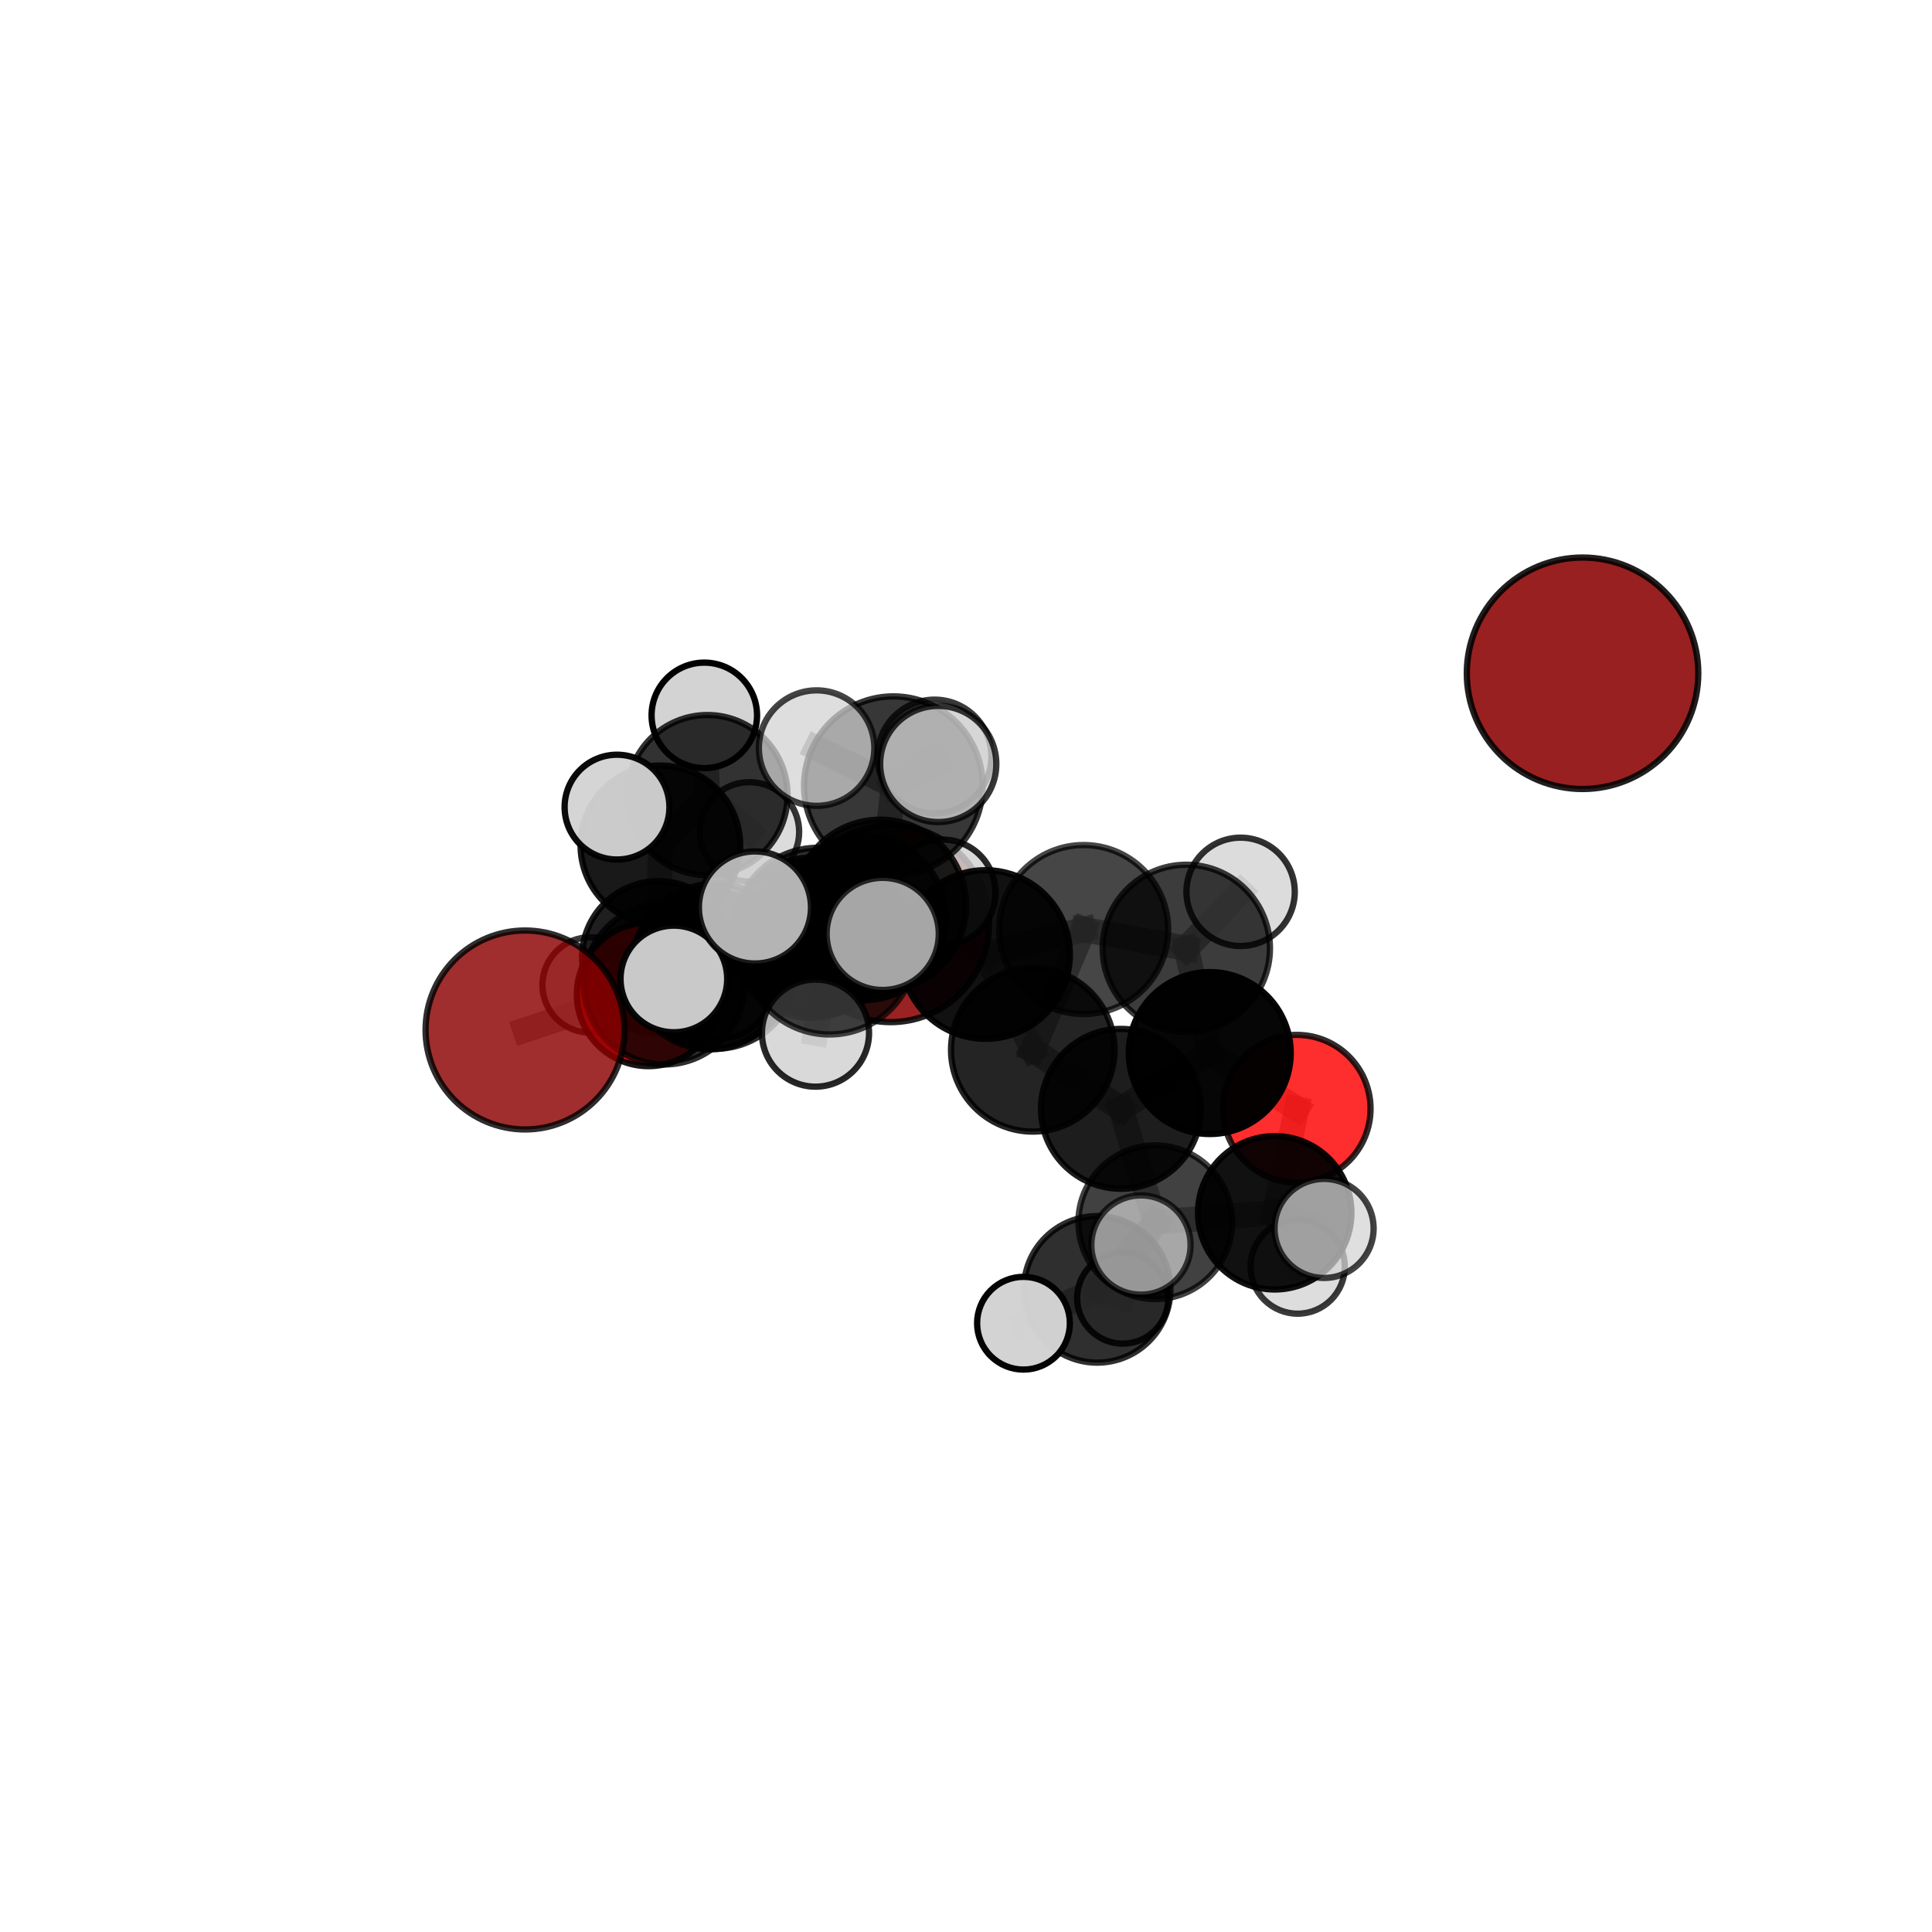 <?xml version="1.0" encoding="utf-8" standalone="no"?>
<!DOCTYPE svg PUBLIC "-//W3C//DTD SVG 1.1//EN"
  "http://www.w3.org/Graphics/SVG/1.1/DTD/svg11.dtd">
<svg xmlns:xlink="http://www.w3.org/1999/xlink" width="153pt" height="153pt" viewBox="0 0 153 153" xmlns="http://www.w3.org/2000/svg" version="1.1">
 <defs>
  <style type="text/css">*{stroke-linejoin: round; stroke-linecap: butt}</style>
 </defs>
 <g id="figure_1">
  <g id="patch_1">
   <path d="M 0 153 
L 153 153 
L 153 0 
L 0 0 
L 0 153 
z
" style="fill: none"/>
  </g>
  <g id="patch_2">
   <path d="M 7.2 145.8 
L 145.8 145.8 
L 145.8 7.2 
L 7.2 7.2 
L 7.2 145.8 
z
" style="fill: none"/>
  </g>
  <g id="axes_1">
   <g id="line2d_1">
    <path d="M 70.531 73.151 
L 64.277 74.26 
" clip-path="url(#pccdaa6fe5c)" style="fill: none; stroke: #808080; stroke-opacity: 0.644; stroke-width: 2; stroke-linecap: square"/>
   </g>
   <g id="line2d_2">
    <path d="M 64.277 74.26 
L 56.206 76.833 
" clip-path="url(#pccdaa6fe5c)" style="fill: none; stroke: #808080; stroke-opacity: 0.648; stroke-width: 2; stroke-linecap: square"/>
   </g>
   <g id="line2d_3">
    <path d="M 41.58 81.566 
L 52.612 77.924 
" clip-path="url(#pccdaa6fe5c)" style="fill: none; stroke: #808080; stroke-opacity: 0.651; stroke-width: 2; stroke-linecap: square"/>
   </g>
   <g id="line2d_4">
    <path d="M 52.612 77.924 
L 56.206 76.833 
" clip-path="url(#pccdaa6fe5c)" style="fill: none; stroke: #808080; stroke-opacity: 0.651; stroke-width: 2; stroke-linecap: square"/>
   </g>
   <g id="line2d_5">
    <path d="M 102.69 87.803 
L 95.803 83.394 
" clip-path="url(#pccdaa6fe5c)" style="fill: none; stroke: #808080; stroke-opacity: 0.654; stroke-width: 2; stroke-linecap: square"/>
   </g>
   <g id="line2d_6">
    <path d="M 102.69 87.803 
L 100.949 96.044 
" clip-path="url(#pccdaa6fe5c)" style="fill: none; stroke: #808080; stroke-opacity: 0.63; stroke-width: 2; stroke-linecap: square"/>
   </g>
   <g id="line2d_7">
    <path d="M 100.949 96.044 
L 91.487 96.79 
" clip-path="url(#pccdaa6fe5c)" style="fill: none; stroke: #808080; stroke-opacity: 0.617; stroke-width: 2; stroke-linecap: square"/>
   </g>
   <g id="line2d_8">
    <path d="M 100.949 96.044 
L 104.858 97.282 
" clip-path="url(#pccdaa6fe5c)" style="fill: none; stroke: #808080; stroke-opacity: 0.621; stroke-width: 2; stroke-linecap: square"/>
   </g>
   <g id="line2d_9">
    <path d="M 100.949 96.044 
L 102.766 100.304 
" clip-path="url(#pccdaa6fe5c)" style="fill: none; stroke: #808080; stroke-opacity: 0.6; stroke-width: 2; stroke-linecap: square"/>
   </g>
   <g id="line2d_10">
    <path d="M 51.361 78.753 
L 56.206 76.833 
" clip-path="url(#pccdaa6fe5c)" style="fill: none; stroke: #808080; stroke-opacity: 0.631; stroke-width: 2; stroke-linecap: square"/>
   </g>
   <g id="line2d_11">
    <path d="M 51.361 78.753 
L 52.134 75.817 
" clip-path="url(#pccdaa6fe5c)" style="fill: none; stroke: #808080; stroke-opacity: 0.615; stroke-width: 2; stroke-linecap: square"/>
   </g>
   <g id="line2d_12">
    <path d="M 52.134 75.817 
L 52.297 66.944 
" clip-path="url(#pccdaa6fe5c)" style="fill: none; stroke: #808080; stroke-opacity: 0.631; stroke-width: 2; stroke-linecap: square"/>
   </g>
   <g id="line2d_13">
    <path d="M 52.134 75.817 
L 46.732 77.999 
" clip-path="url(#pccdaa6fe5c)" style="fill: none; stroke: #808080; stroke-opacity: 0.603; stroke-width: 2; stroke-linecap: square"/>
   </g>
   <g id="line2d_14">
    <path d="M 52.134 75.817 
L 57.192 78.461 
" clip-path="url(#pccdaa6fe5c)" style="fill: none; stroke: #808080; stroke-opacity: 0.601; stroke-width: 2; stroke-linecap: square"/>
   </g>
   <g id="line2d_15">
    <path d="M 69.704 71.715 
L 78.049 75.59 
" clip-path="url(#pccdaa6fe5c)" style="fill: none; stroke: #808080; stroke-opacity: 0.712; stroke-width: 2; stroke-linecap: square"/>
   </g>
   <g id="line2d_16">
    <path d="M 69.704 71.715 
L 64.756 73.754 
" clip-path="url(#pccdaa6fe5c)" style="fill: none; stroke: #808080; stroke-opacity: 0.708; stroke-width: 2; stroke-linecap: square"/>
   </g>
   <g id="line2d_17">
    <path d="M 69.704 71.715 
L 70.748 62.22 
" clip-path="url(#pccdaa6fe5c)" style="fill: none; stroke: #808080; stroke-opacity: 0.743; stroke-width: 2; stroke-linecap: square"/>
   </g>
   <g id="line2d_18">
    <path d="M 69.704 71.715 
L 65.692 75.084 
" clip-path="url(#pccdaa6fe5c)" style="fill: none; stroke: #808080; stroke-opacity: 0.725; stroke-width: 2; stroke-linecap: square"/>
   </g>
   <g id="line2d_19">
    <path d="M 78.049 75.59 
L 85.816 73.613 
" clip-path="url(#pccdaa6fe5c)" style="fill: none; stroke: #808080; stroke-opacity: 0.704; stroke-width: 2; stroke-linecap: square"/>
   </g>
   <g id="line2d_20">
    <path d="M 78.049 75.59 
L 81.788 83.139 
" clip-path="url(#pccdaa6fe5c)" style="fill: none; stroke: #808080; stroke-opacity: 0.688; stroke-width: 2; stroke-linecap: square"/>
   </g>
   <g id="line2d_21">
    <path d="M 64.756 73.754 
L 56.645 76.514 
" clip-path="url(#pccdaa6fe5c)" style="fill: none; stroke: #808080; stroke-opacity: 0.688; stroke-width: 2; stroke-linecap: square"/>
   </g>
   <g id="line2d_22">
    <path d="M 64.756 73.754 
L 68.388 72.7 
" clip-path="url(#pccdaa6fe5c)" style="fill: none; stroke: #808080; stroke-opacity: 0.686; stroke-width: 2; stroke-linecap: square"/>
   </g>
   <g id="line2d_23">
    <path d="M 70.748 62.22 
L 64.669 59.244 
" clip-path="url(#pccdaa6fe5c)" style="fill: none; stroke: #808080; stroke-opacity: 0.771; stroke-width: 2; stroke-linecap: square"/>
   </g>
   <g id="line2d_24">
    <path d="M 70.748 62.22 
L 74.302 60.5 
" clip-path="url(#pccdaa6fe5c)" style="fill: none; stroke: #808080; stroke-opacity: 0.775; stroke-width: 2; stroke-linecap: square"/>
   </g>
   <g id="line2d_25">
    <path d="M 70.748 62.22 
L 74.009 59.91 
" clip-path="url(#pccdaa6fe5c)" style="fill: none; stroke: #808080; stroke-opacity: 0.763; stroke-width: 2; stroke-linecap: square"/>
   </g>
   <g id="line2d_26">
    <path d="M 65.692 75.084 
L 59.786 71.863 
" clip-path="url(#pccdaa6fe5c)" style="fill: none; stroke: #808080; stroke-opacity: 0.736; stroke-width: 2; stroke-linecap: square"/>
   </g>
   <g id="line2d_27">
    <path d="M 65.692 75.084 
L 64.581 81.814 
" clip-path="url(#pccdaa6fe5c)" style="fill: none; stroke: #808080; stroke-opacity: 0.712; stroke-width: 2; stroke-linecap: square"/>
   </g>
   <g id="line2d_28">
    <path d="M 65.692 75.084 
L 69.904 73.959 
" clip-path="url(#pccdaa6fe5c)" style="fill: none; stroke: #808080; stroke-opacity: 0.736; stroke-width: 2; stroke-linecap: square"/>
   </g>
   <g id="line2d_29">
    <path d="M 85.816 73.613 
L 81.788 83.139 
" clip-path="url(#pccdaa6fe5c)" style="fill: none; stroke: #808080; stroke-opacity: 0.689; stroke-width: 2; stroke-linecap: square"/>
   </g>
   <g id="line2d_30">
    <path d="M 85.816 73.613 
L 93.948 75.104 
" clip-path="url(#pccdaa6fe5c)" style="fill: none; stroke: #808080; stroke-opacity: 0.7; stroke-width: 2; stroke-linecap: square"/>
   </g>
   <g id="line2d_31">
    <path d="M 81.788 83.139 
L 88.768 87.811 
" clip-path="url(#pccdaa6fe5c)" style="fill: none; stroke: #808080; stroke-opacity: 0.662; stroke-width: 2; stroke-linecap: square"/>
   </g>
   <g id="line2d_32">
    <path d="M 56.645 76.514 
L 52.612 77.924 
" clip-path="url(#pccdaa6fe5c)" style="fill: none; stroke: #808080; stroke-opacity: 0.67; stroke-width: 2; stroke-linecap: square"/>
   </g>
   <g id="line2d_33">
    <path d="M 56.645 76.514 
L 53.365 77.525 
" clip-path="url(#pccdaa6fe5c)" style="fill: none; stroke: #808080; stroke-opacity: 0.688; stroke-width: 2; stroke-linecap: square"/>
   </g>
   <g id="line2d_34">
    <path d="M 68.388 72.7 
L 64.277 74.26 
" clip-path="url(#pccdaa6fe5c)" style="fill: none; stroke: #808080; stroke-opacity: 0.666; stroke-width: 2; stroke-linecap: square"/>
   </g>
   <g id="line2d_35">
    <path d="M 68.388 72.7 
L 74.639 70.683 
" clip-path="url(#pccdaa6fe5c)" style="fill: none; stroke: #808080; stroke-opacity: 0.683; stroke-width: 2; stroke-linecap: square"/>
   </g>
   <g id="line2d_36">
    <path d="M 93.948 75.104 
L 95.803 83.394 
" clip-path="url(#pccdaa6fe5c)" style="fill: none; stroke: #808080; stroke-opacity: 0.679; stroke-width: 2; stroke-linecap: square"/>
   </g>
   <g id="line2d_37">
    <path d="M 93.948 75.104 
L 98.247 70.628 
" clip-path="url(#pccdaa6fe5c)" style="fill: none; stroke: #808080; stroke-opacity: 0.702; stroke-width: 2; stroke-linecap: square"/>
   </g>
   <g id="line2d_38">
    <path d="M 88.768 87.811 
L 95.803 83.394 
" clip-path="url(#pccdaa6fe5c)" style="fill: none; stroke: #808080; stroke-opacity: 0.658; stroke-width: 2; stroke-linecap: square"/>
   </g>
   <g id="line2d_39">
    <path d="M 88.768 87.811 
L 91.487 96.79 
" clip-path="url(#pccdaa6fe5c)" style="fill: none; stroke: #808080; stroke-opacity: 0.635; stroke-width: 2; stroke-linecap: square"/>
   </g>
   <g id="line2d_40">
    <path d="M 91.487 96.79 
L 86.886 102.109 
" clip-path="url(#pccdaa6fe5c)" style="fill: none; stroke: #808080; stroke-opacity: 0.599; stroke-width: 2; stroke-linecap: square"/>
   </g>
   <g id="line2d_41">
    <path d="M 91.487 96.79 
L 90.355 98.596 
" clip-path="url(#pccdaa6fe5c)" style="fill: none; stroke: #808080; stroke-opacity: 0.622; stroke-width: 2; stroke-linecap: square"/>
   </g>
   <g id="line2d_42">
    <path d="M 52.297 66.944 
L 56.023 62.968 
" clip-path="url(#pccdaa6fe5c)" style="fill: none; stroke: #808080; stroke-opacity: 0.652; stroke-width: 2; stroke-linecap: square"/>
   </g>
   <g id="line2d_43">
    <path d="M 52.297 66.944 
L 48.862 63.917 
" clip-path="url(#pccdaa6fe5c)" style="fill: none; stroke: #808080; stroke-opacity: 0.663; stroke-width: 2; stroke-linecap: square"/>
   </g>
   <g id="line2d_44">
    <path d="M 86.886 102.109 
L 81.053 104.789 
" clip-path="url(#pccdaa6fe5c)" style="fill: none; stroke: #808080; stroke-opacity: 0.576; stroke-width: 2; stroke-linecap: square"/>
   </g>
   <g id="line2d_45">
    <path d="M 86.886 102.109 
L 88.911 102.798 
" clip-path="url(#pccdaa6fe5c)" style="fill: none; stroke: #808080; stroke-opacity: 0.57; stroke-width: 2; stroke-linecap: square"/>
   </g>
   <g id="line2d_46">
    <path d="M 56.023 62.968 
L 55.776 56.652 
" clip-path="url(#pccdaa6fe5c)" style="fill: none; stroke: #808080; stroke-opacity: 0.668; stroke-width: 2; stroke-linecap: square"/>
   </g>
   <g id="line2d_47">
    <path d="M 56.023 62.968 
L 59.348 65.878 
" clip-path="url(#pccdaa6fe5c)" style="fill: none; stroke: #808080; stroke-opacity: 0.641; stroke-width: 2; stroke-linecap: square"/>
   </g>
   <g id="Path3DCollection_1">
    <path d="M 59.348 69.815 
C 60.392 69.815 61.394 69.4 62.132 68.662 
C 62.87 67.923 63.285 66.922 63.285 65.878 
C 63.285 64.834 62.87 63.833 62.132 63.094 
C 61.394 62.356 60.392 61.941 59.348 61.941 
C 58.304 61.941 57.303 62.356 56.564 63.094 
C 55.826 63.833 55.411 64.834 55.411 65.878 
C 55.411 66.922 55.826 67.923 56.564 68.662 
C 57.303 69.4 58.304 69.815 59.348 69.815 
z
" clip-path="url(#pccdaa6fe5c)" style="fill: #d3d3d3; fill-opacity: 0.792; stroke: #000000; stroke-opacity: 0.792; stroke-width: 0.5"/>
    <path d="M 55.776 60.828 
C 56.884 60.828 57.946 60.388 58.729 59.605 
C 59.513 58.822 59.953 57.759 59.953 56.652 
C 59.953 55.544 59.513 54.482 58.729 53.699 
C 57.946 52.915 56.884 52.475 55.776 52.475 
C 54.669 52.475 53.606 52.915 52.823 53.699 
C 52.04 54.482 51.6 55.544 51.6 56.652 
C 51.6 57.759 52.04 58.822 52.823 59.605 
C 53.606 60.388 54.669 60.828 55.776 60.828 
z
" clip-path="url(#pccdaa6fe5c)" style="fill: #d3d3d3; stroke: #000000; stroke-width: 0.5"/>
    <path d="M 56.023 69.312 
C 57.705 69.312 59.319 68.643 60.508 67.453 
C 61.698 66.264 62.366 64.65 62.366 62.968 
C 62.366 61.285 61.698 59.672 60.508 58.482 
C 59.319 57.292 57.705 56.624 56.023 56.624 
C 54.34 56.624 52.726 57.292 51.537 58.482 
C 50.347 59.672 49.679 61.285 49.679 62.968 
C 49.679 64.65 50.347 66.264 51.537 67.453 
C 52.726 68.643 54.34 69.312 56.023 69.312 
z
" clip-path="url(#pccdaa6fe5c)" style="fill-opacity: 0.804; stroke: #000000; stroke-opacity: 0.804; stroke-width: 0.5"/>
    <path d="M 57.192 82.22 
C 58.189 82.22 59.145 81.824 59.85 81.119 
C 60.555 80.414 60.951 79.458 60.951 78.461 
C 60.951 77.464 60.555 76.508 59.85 75.803 
C 59.145 75.098 58.189 74.702 57.192 74.702 
C 56.195 74.702 55.239 75.098 54.534 75.803 
C 53.829 76.508 53.433 77.464 53.433 78.461 
C 53.433 79.458 53.829 80.414 54.534 81.119 
C 55.239 81.824 56.195 82.22 57.192 82.22 
z
" clip-path="url(#pccdaa6fe5c)" style="fill: #d3d3d3; fill-opacity: 0.805; stroke: #000000; stroke-opacity: 0.805; stroke-width: 0.5"/>
    <path d="M 46.732 81.775 
C 47.734 81.775 48.694 81.377 49.402 80.669 
C 50.11 79.961 50.508 79 50.508 77.999 
C 50.508 76.997 50.11 76.037 49.402 75.329 
C 48.694 74.621 47.734 74.223 46.732 74.223 
C 45.731 74.223 44.77 74.621 44.062 75.329 
C 43.354 76.037 42.956 76.997 42.956 77.999 
C 42.956 79 43.354 79.961 44.062 80.669 
C 44.77 81.377 45.731 81.775 46.732 81.775 
z
" clip-path="url(#pccdaa6fe5c)" style="fill: #d3d3d3; fill-opacity: 0.773; stroke: #000000; stroke-opacity: 0.773; stroke-width: 0.5"/>
    <path d="M 52.297 73.263 
C 53.973 73.263 55.581 72.597 56.766 71.412 
C 57.951 70.227 58.616 68.62 58.616 66.944 
C 58.616 65.268 57.951 63.661 56.766 62.476 
C 55.581 61.291 53.973 60.625 52.297 60.625 
C 50.622 60.625 49.014 61.291 47.829 62.476 
C 46.644 63.661 45.978 65.268 45.978 66.944 
C 45.978 68.62 46.644 70.227 47.829 71.412 
C 49.014 72.597 50.622 73.263 52.297 73.263 
z
" clip-path="url(#pccdaa6fe5c)" style="fill-opacity: 0.902; stroke: #000000; stroke-opacity: 0.902; stroke-width: 0.5"/>
    <path d="M 52.134 81.856 
C 53.736 81.856 55.272 81.219 56.404 80.087 
C 57.536 78.955 58.173 77.419 58.173 75.817 
C 58.173 74.216 57.536 72.68 56.404 71.548 
C 55.272 70.415 53.736 69.779 52.134 69.779 
C 50.533 69.779 48.997 70.415 47.865 71.548 
C 46.732 72.68 46.096 74.216 46.096 75.817 
C 46.096 77.419 46.732 78.955 47.865 80.087 
C 48.997 81.219 50.533 81.856 52.134 81.856 
z
" clip-path="url(#pccdaa6fe5c)" style="fill-opacity: 0.878; stroke: #000000; stroke-opacity: 0.878; stroke-width: 0.5"/>
    <path d="M 70.531 80.945 
C 72.598 80.945 74.581 80.124 76.042 78.662 
C 77.504 77.201 78.325 75.218 78.325 73.151 
C 78.325 71.084 77.504 69.102 76.042 67.64 
C 74.581 66.179 72.598 65.358 70.531 65.358 
C 68.465 65.358 66.482 66.179 65.021 67.64 
C 63.559 69.102 62.738 71.084 62.738 73.151 
C 62.738 75.218 63.559 77.201 65.021 78.662 
C 66.482 80.124 68.465 80.945 70.531 80.945 
z
" clip-path="url(#pccdaa6fe5c)" style="fill: #8b0000; fill-opacity: 0.867; stroke: #000000; stroke-opacity: 0.867; stroke-width: 0.5"/>
    <path d="M 48.862 68.066 
C 49.963 68.066 51.018 67.629 51.796 66.851 
C 52.574 66.073 53.012 65.018 53.012 63.917 
C 53.012 62.817 52.574 61.761 51.796 60.983 
C 51.018 60.205 49.963 59.768 48.862 59.768 
C 47.762 59.768 46.706 60.205 45.928 60.983 
C 45.15 61.761 44.713 62.817 44.713 63.917 
C 44.713 65.018 45.15 66.073 45.928 66.851 
C 46.706 67.629 47.762 68.066 48.862 68.066 
z
" clip-path="url(#pccdaa6fe5c)" style="fill: #d3d3d3; fill-opacity: 0.955; stroke: #000000; stroke-opacity: 0.955; stroke-width: 0.5"/>
    <path d="M 51.361 84.431 
C 52.867 84.431 54.311 83.833 55.376 82.768 
C 56.441 81.703 57.039 80.259 57.039 78.753 
C 57.039 77.247 56.441 75.803 55.376 74.738 
C 54.311 73.673 52.867 73.074 51.361 73.074 
C 49.855 73.074 48.41 73.673 47.345 74.738 
C 46.281 75.803 45.682 77.247 45.682 78.753 
C 45.682 80.259 46.281 81.703 47.345 82.768 
C 48.41 83.833 49.855 84.431 51.361 84.431 
z
" clip-path="url(#pccdaa6fe5c)" style="fill: #ff0000; fill-opacity: 0.909; stroke: #000000; stroke-opacity: 0.909; stroke-width: 0.5"/>
    <path d="M 64.277 80.604 
C 65.959 80.604 67.573 79.935 68.762 78.746 
C 69.952 77.556 70.62 75.942 70.62 74.26 
C 70.62 72.578 69.952 70.964 68.762 69.774 
C 67.573 68.585 65.959 67.916 64.277 67.916 
C 62.594 67.916 60.981 68.585 59.791 69.774 
C 58.601 70.964 57.933 72.578 57.933 74.26 
C 57.933 75.942 58.601 77.556 59.791 78.746 
C 60.981 79.935 62.594 80.604 64.277 80.604 
z
" clip-path="url(#pccdaa6fe5c)" style="fill-opacity: 0.881; stroke: #000000; stroke-opacity: 0.881; stroke-width: 0.5"/>
    <path d="M 56.206 83.099 
C 57.868 83.099 59.462 82.439 60.637 81.264 
C 61.812 80.089 62.472 78.495 62.472 76.833 
C 62.472 75.171 61.812 73.577 60.637 72.402 
C 59.462 71.227 57.868 70.567 56.206 70.567 
C 54.544 70.567 52.95 71.227 51.775 72.402 
C 50.6 73.577 49.94 75.171 49.94 76.833 
C 49.94 78.495 50.6 80.089 51.775 81.264 
C 52.95 82.439 54.544 83.099 56.206 83.099 
z
" clip-path="url(#pccdaa6fe5c)" style="fill-opacity: 0.853; stroke: #000000; stroke-opacity: 0.853; stroke-width: 0.5"/>
    <path d="M 74.639 74.878 
C 75.751 74.878 76.819 74.436 77.605 73.65 
C 78.392 72.863 78.834 71.796 78.834 70.683 
C 78.834 69.571 78.392 68.504 77.605 67.717 
C 76.819 66.93 75.751 66.488 74.639 66.488 
C 73.526 66.488 72.459 66.93 71.672 67.717 
C 70.886 68.504 70.444 69.571 70.444 70.683 
C 70.444 71.796 70.886 72.863 71.672 73.65 
C 72.459 74.436 73.526 74.878 74.639 74.878 
z
" clip-path="url(#pccdaa6fe5c)" style="fill: #d3d3d3; fill-opacity: 0.841; stroke: #000000; stroke-opacity: 0.841; stroke-width: 0.5"/>
    <path d="M 68.388 79.216 
C 70.117 79.216 71.774 78.53 72.996 77.308 
C 74.218 76.086 74.905 74.428 74.905 72.7 
C 74.905 70.971 74.218 69.314 72.996 68.092 
C 71.774 66.87 70.117 66.183 68.388 66.183 
C 66.66 66.183 65.003 66.87 63.78 68.092 
C 62.558 69.314 61.872 70.971 61.872 72.7 
C 61.872 74.428 62.558 76.086 63.78 77.308 
C 65.003 78.53 66.66 79.216 68.388 79.216 
z
" clip-path="url(#pccdaa6fe5c)" style="fill-opacity: 0.849; stroke: #000000; stroke-opacity: 0.849; stroke-width: 0.5"/>
    <path d="M 52.612 84.298 
C 54.302 84.298 55.924 83.626 57.119 82.431 
C 58.314 81.236 58.986 79.614 58.986 77.924 
C 58.986 76.234 58.314 74.612 57.119 73.417 
C 55.924 72.222 54.302 71.55 52.612 71.55 
C 50.922 71.55 49.301 72.222 48.105 73.417 
C 46.91 74.612 46.239 76.234 46.239 77.924 
C 46.239 79.614 46.91 81.236 48.105 82.431 
C 49.301 83.626 50.922 84.298 52.612 84.298 
z
" clip-path="url(#pccdaa6fe5c)" style="fill-opacity: 0.815; stroke: #000000; stroke-opacity: 0.815; stroke-width: 0.5"/>
    <path d="M 41.58 89.444 
C 43.669 89.444 45.673 88.614 47.15 87.137 
C 48.627 85.659 49.457 83.655 49.457 81.566 
C 49.457 79.477 48.627 77.473 47.15 75.996 
C 45.673 74.519 43.669 73.689 41.58 73.689 
C 39.491 73.689 37.487 74.519 36.009 75.996 
C 34.532 77.473 33.702 79.477 33.702 81.566 
C 33.702 83.655 34.532 85.659 36.009 87.137 
C 37.487 88.614 39.491 89.444 41.58 89.444 
z
" clip-path="url(#pccdaa6fe5c)" style="fill: #8b0000; fill-opacity: 0.817; stroke: #000000; stroke-opacity: 0.817; stroke-width: 0.5"/>
    <path d="M 88.911 106.407 
C 89.867 106.407 90.785 106.026 91.462 105.35 
C 92.139 104.673 92.519 103.755 92.519 102.798 
C 92.519 101.841 92.139 100.923 91.462 100.247 
C 90.785 99.57 89.867 99.19 88.911 99.19 
C 87.954 99.19 87.036 99.57 86.359 100.247 
C 85.682 100.923 85.302 101.841 85.302 102.798 
C 85.302 103.755 85.682 104.673 86.359 105.35 
C 87.036 106.026 87.954 106.407 88.911 106.407 
z
" clip-path="url(#pccdaa6fe5c)" style="fill: #d3d3d3; fill-opacity: 0.869; stroke: #000000; stroke-opacity: 0.869; stroke-width: 0.5"/>
    <path d="M 64.756 80.371 
C 66.511 80.371 68.194 79.673 69.434 78.433 
C 70.675 77.192 71.372 75.509 71.372 73.754 
C 71.372 71.999 70.675 70.316 69.434 69.076 
C 68.194 67.835 66.511 67.138 64.756 67.138 
C 63.001 67.138 61.318 67.835 60.077 69.076 
C 58.836 70.316 58.139 71.999 58.139 73.754 
C 58.139 75.509 58.836 77.192 60.077 78.433 
C 61.318 79.673 63.001 80.371 64.756 80.371 
z
" clip-path="url(#pccdaa6fe5c)" style="fill-opacity: 0.823; stroke: #000000; stroke-opacity: 0.823; stroke-width: 0.5"/>
    <path d="M 56.645 83.056 
C 58.38 83.056 60.044 82.367 61.27 81.14 
C 62.497 79.913 63.186 78.249 63.186 76.514 
C 63.186 74.78 62.497 73.116 61.27 71.889 
C 60.044 70.662 58.38 69.973 56.645 69.973 
C 54.91 69.973 53.246 70.662 52.019 71.889 
C 50.792 73.116 50.103 74.78 50.103 76.514 
C 50.103 78.249 50.792 79.913 52.019 81.14 
C 53.246 82.367 54.91 83.056 56.645 83.056 
z
" clip-path="url(#pccdaa6fe5c)" style="fill-opacity: 0.83; stroke: #000000; stroke-opacity: 0.83; stroke-width: 0.5"/>
    <path d="M 98.247 74.918 
C 99.384 74.918 100.476 74.466 101.28 73.661 
C 102.085 72.857 102.537 71.765 102.537 70.628 
C 102.537 69.49 102.085 68.399 101.28 67.594 
C 100.476 66.789 99.384 66.337 98.247 66.337 
C 97.109 66.337 96.017 66.789 95.213 67.594 
C 94.408 68.399 93.956 69.49 93.956 70.628 
C 93.956 71.765 94.408 72.857 95.213 73.661 
C 96.017 74.466 97.109 74.918 98.247 74.918 
z
" clip-path="url(#pccdaa6fe5c)" style="fill: #d3d3d3; fill-opacity: 0.804; stroke: #000000; stroke-opacity: 0.804; stroke-width: 0.5"/>
    <path d="M 102.766 104.035 
C 103.755 104.035 104.704 103.642 105.404 102.943 
C 106.104 102.243 106.497 101.294 106.497 100.304 
C 106.497 99.315 106.104 98.366 105.404 97.666 
C 104.704 96.966 103.755 96.573 102.766 96.573 
C 101.776 96.573 100.827 96.966 100.127 97.666 
C 99.428 98.366 99.034 99.315 99.034 100.304 
C 99.034 101.294 99.428 102.243 100.127 102.943 
C 100.827 103.642 101.776 104.035 102.766 104.035 
z
" clip-path="url(#pccdaa6fe5c)" style="fill: #d3d3d3; fill-opacity: 0.77; stroke: #000000; stroke-opacity: 0.77; stroke-width: 0.5"/>
    <path d="M 93.948 81.728 
C 95.705 81.728 97.39 81.03 98.632 79.788 
C 99.874 78.545 100.572 76.861 100.572 75.104 
C 100.572 73.347 99.874 71.662 98.632 70.42 
C 97.39 69.178 95.705 68.48 93.948 68.48 
C 92.192 68.48 90.507 69.178 89.265 70.42 
C 88.023 71.662 87.325 73.347 87.325 75.104 
C 87.325 76.861 88.023 78.545 89.265 79.788 
C 90.507 81.03 92.192 81.728 93.948 81.728 
z
" clip-path="url(#pccdaa6fe5c)" style="fill-opacity: 0.764; stroke: #000000; stroke-opacity: 0.764; stroke-width: 0.5"/>
    <path d="M 74.009 64.415 
C 75.203 64.415 76.349 63.941 77.194 63.096 
C 78.039 62.251 78.513 61.105 78.513 59.91 
C 78.513 58.716 78.039 57.57 77.194 56.725 
C 76.349 55.88 75.203 55.406 74.009 55.406 
C 72.814 55.406 71.668 55.88 70.823 56.725 
C 69.978 57.57 69.504 58.716 69.504 59.91 
C 69.504 61.105 69.978 62.251 70.823 63.096 
C 71.668 63.941 72.814 64.415 74.009 64.415 
z
" clip-path="url(#pccdaa6fe5c)" style="fill: #d3d3d3; fill-opacity: 0.772; stroke: #000000; stroke-opacity: 0.772; stroke-width: 0.5"/>
    <path d="M 86.886 107.911 
C 88.425 107.911 89.901 107.299 90.989 106.211 
C 92.077 105.123 92.689 103.647 92.689 102.109 
C 92.689 100.57 92.077 99.094 90.989 98.006 
C 89.901 96.918 88.425 96.306 86.886 96.306 
C 85.348 96.306 83.872 96.918 82.784 98.006 
C 81.696 99.094 81.084 100.57 81.084 102.109 
C 81.084 103.647 81.696 105.123 82.784 106.211 
C 83.872 107.299 85.348 107.911 86.886 107.911 
z
" clip-path="url(#pccdaa6fe5c)" style="fill-opacity: 0.813; stroke: #000000; stroke-opacity: 0.813; stroke-width: 0.5"/>
    <path d="M 85.816 80.305 
C 87.591 80.305 89.294 79.6 90.549 78.345 
C 91.803 77.09 92.509 75.387 92.509 73.613 
C 92.509 71.838 91.803 70.136 90.549 68.881 
C 89.294 67.626 87.591 66.92 85.816 66.92 
C 84.042 66.92 82.339 67.626 81.084 68.881 
C 79.829 70.136 79.124 71.838 79.124 73.613 
C 79.124 75.387 79.829 77.09 81.084 78.345 
C 82.339 79.6 84.042 80.305 85.816 80.305 
z
" clip-path="url(#pccdaa6fe5c)" style="fill-opacity: 0.725; stroke: #000000; stroke-opacity: 0.725; stroke-width: 0.5"/>
    <path d="M 102.69 93.65 
C 104.241 93.65 105.728 93.034 106.825 91.937 
C 107.921 90.841 108.537 89.353 108.537 87.803 
C 108.537 86.252 107.921 84.764 106.825 83.668 
C 105.728 82.571 104.241 81.955 102.69 81.955 
C 101.139 81.955 99.652 82.571 98.555 83.668 
C 97.459 84.764 96.843 86.252 96.843 87.803 
C 96.843 89.353 97.459 90.841 98.555 91.937 
C 99.652 93.034 101.139 93.65 102.69 93.65 
z
" clip-path="url(#pccdaa6fe5c)" style="fill: #ff0000; fill-opacity: 0.817; stroke: #000000; stroke-opacity: 0.817; stroke-width: 0.5"/>
    <path d="M 95.803 89.806 
C 97.504 89.806 99.135 89.13 100.337 87.928 
C 101.539 86.726 102.215 85.095 102.215 83.394 
C 102.215 81.694 101.539 80.063 100.337 78.86 
C 99.135 77.658 97.504 76.982 95.803 76.982 
C 94.103 76.982 92.472 77.658 91.27 78.86 
C 90.067 80.063 89.392 81.694 89.392 83.394 
C 89.392 85.095 90.067 86.726 91.27 87.928 
C 92.472 89.13 94.103 89.806 95.803 89.806 
z
" clip-path="url(#pccdaa6fe5c)" style="fill-opacity: 0.973; stroke: #000000; stroke-opacity: 0.973; stroke-width: 0.5"/>
    <path d="M 81.053 108.461 
C 82.027 108.461 82.961 108.074 83.649 107.385 
C 84.338 106.697 84.725 105.763 84.725 104.789 
C 84.725 103.815 84.338 102.881 83.649 102.192 
C 82.961 101.503 82.027 101.116 81.053 101.116 
C 80.079 101.116 79.145 101.503 78.456 102.192 
C 77.767 102.881 77.38 103.815 77.38 104.789 
C 77.38 105.763 77.767 106.697 78.456 107.385 
C 79.145 108.074 80.079 108.461 81.053 108.461 
z
" clip-path="url(#pccdaa6fe5c)" style="fill: #d3d3d3; fill-opacity: 0.981; stroke: #000000; stroke-opacity: 0.981; stroke-width: 0.5"/>
    <path d="M 53.365 81.747 
C 54.485 81.747 55.559 81.302 56.351 80.51 
C 57.143 79.719 57.587 78.645 57.587 77.525 
C 57.587 76.405 57.143 75.331 56.351 74.539 
C 55.559 73.748 54.485 73.303 53.365 73.303 
C 52.246 73.303 51.172 73.748 50.38 74.539 
C 49.588 75.331 49.143 76.405 49.143 77.525 
C 49.143 78.645 49.588 79.719 50.38 80.51 
C 51.172 81.302 52.246 81.747 53.365 81.747 
z
" clip-path="url(#pccdaa6fe5c)" style="fill: #d3d3d3; fill-opacity: 0.951; stroke: #000000; stroke-opacity: 0.951; stroke-width: 0.5"/>
    <path d="M 78.049 82.266 
C 79.819 82.266 81.517 81.562 82.769 80.311 
C 84.021 79.059 84.725 77.361 84.725 75.59 
C 84.725 73.82 84.021 72.122 82.769 70.87 
C 81.517 69.618 79.819 68.915 78.049 68.915 
C 76.279 68.915 74.581 69.618 73.329 70.87 
C 72.077 72.122 71.373 73.82 71.373 75.59 
C 71.373 77.361 72.077 79.059 73.329 80.311 
C 74.581 81.562 76.279 82.266 78.049 82.266 
z
" clip-path="url(#pccdaa6fe5c)" style="fill-opacity: 0.931; stroke: #000000; stroke-opacity: 0.931; stroke-width: 0.5"/>
    <path d="M 125.325 62.483 
C 127.756 62.483 130.087 61.518 131.806 59.799 
C 133.525 58.08 134.491 55.749 134.491 53.318 
C 134.491 50.887 133.525 48.556 131.806 46.837 
C 130.087 45.119 127.756 44.153 125.325 44.153 
C 122.895 44.153 120.563 45.119 118.845 46.837 
C 117.126 48.556 116.16 50.887 116.16 53.318 
C 116.16 55.749 117.126 58.08 118.845 59.799 
C 120.563 61.518 122.895 62.483 125.325 62.483 
z
" clip-path="url(#pccdaa6fe5c)" style="fill: #8b0000; fill-opacity: 0.872; stroke: #000000; stroke-opacity: 0.872; stroke-width: 0.5"/>
    <path d="M 100.949 102.117 
C 102.559 102.117 104.104 101.477 105.243 100.338 
C 106.382 99.199 107.022 97.654 107.022 96.044 
C 107.022 94.433 106.382 92.888 105.243 91.749 
C 104.104 90.61 102.559 89.97 100.949 89.97 
C 99.338 89.97 97.793 90.61 96.654 91.749 
C 95.515 92.888 94.875 94.433 94.875 96.044 
C 94.875 97.654 95.515 99.199 96.654 100.338 
C 97.793 101.477 99.338 102.117 100.949 102.117 
z
" clip-path="url(#pccdaa6fe5c)" style="fill-opacity: 0.931; stroke: #000000; stroke-opacity: 0.931; stroke-width: 0.5"/>
    <path d="M 88.768 94.141 
C 90.447 94.141 92.057 93.474 93.244 92.287 
C 94.431 91.1 95.098 89.49 95.098 87.811 
C 95.098 86.132 94.431 84.522 93.244 83.335 
C 92.057 82.148 90.447 81.481 88.768 81.481 
C 87.089 81.481 85.479 82.148 84.292 83.335 
C 83.105 84.522 82.438 86.132 82.438 87.811 
C 82.438 89.49 83.105 91.1 84.292 92.287 
C 85.479 93.474 87.089 94.141 88.768 94.141 
z
" clip-path="url(#pccdaa6fe5c)" style="fill-opacity: 0.886; stroke: #000000; stroke-opacity: 0.886; stroke-width: 0.5"/>
    <path d="M 69.704 78.517 
C 71.507 78.517 73.238 77.8 74.513 76.524 
C 75.789 75.249 76.506 73.519 76.506 71.715 
C 76.506 69.911 75.789 68.18 74.513 66.905 
C 73.238 65.629 71.507 64.913 69.704 64.913 
C 67.9 64.913 66.169 65.629 64.894 66.905 
C 63.618 68.18 62.902 69.911 62.902 71.715 
C 62.902 73.519 63.618 75.249 64.894 76.524 
C 66.169 77.8 67.9 78.517 69.704 78.517 
z
" clip-path="url(#pccdaa6fe5c)" style="fill-opacity: 0.866; stroke: #000000; stroke-opacity: 0.866; stroke-width: 0.5"/>
    <path d="M 81.788 89.614 
C 83.505 89.614 85.152 88.931 86.367 87.717 
C 87.581 86.503 88.263 84.856 88.263 83.139 
C 88.263 81.422 87.581 79.775 86.367 78.561 
C 85.152 77.347 83.505 76.665 81.788 76.665 
C 80.071 76.665 78.425 77.347 77.21 78.561 
C 75.996 79.775 75.314 81.422 75.314 83.139 
C 75.314 84.856 75.996 86.503 77.21 87.717 
C 78.425 88.931 80.071 89.614 81.788 89.614 
z
" clip-path="url(#pccdaa6fe5c)" style="fill-opacity: 0.858; stroke: #000000; stroke-opacity: 0.858; stroke-width: 0.5"/>
    <path d="M 70.748 69.293 
C 72.624 69.293 74.423 68.548 75.75 67.221 
C 77.076 65.895 77.821 64.096 77.821 62.22 
C 77.821 60.344 77.076 58.545 75.75 57.218 
C 74.423 55.892 72.624 55.147 70.748 55.147 
C 68.872 55.147 67.073 55.892 65.747 57.218 
C 64.42 58.545 63.675 60.344 63.675 62.22 
C 63.675 64.096 64.42 65.895 65.747 67.221 
C 67.073 68.548 68.872 69.293 70.748 69.293 
z
" clip-path="url(#pccdaa6fe5c)" style="fill-opacity: 0.782; stroke: #000000; stroke-opacity: 0.782; stroke-width: 0.5"/>
    <path d="M 64.669 63.816 
C 65.881 63.816 67.045 63.335 67.902 62.477 
C 68.76 61.62 69.241 60.456 69.241 59.244 
C 69.241 58.031 68.76 56.868 67.902 56.011 
C 67.045 55.153 65.881 54.671 64.669 54.671 
C 63.456 54.671 62.293 55.153 61.436 56.011 
C 60.578 56.868 60.096 58.031 60.096 59.244 
C 60.096 60.456 60.578 61.62 61.436 62.477 
C 62.293 63.335 63.456 63.816 64.669 63.816 
z
" clip-path="url(#pccdaa6fe5c)" style="fill: #d3d3d3; fill-opacity: 0.731; stroke: #000000; stroke-opacity: 0.731; stroke-width: 0.5"/>
    <path d="M 91.487 102.875 
C 93.101 102.875 94.649 102.234 95.79 101.093 
C 96.931 99.952 97.572 98.404 97.572 96.79 
C 97.572 95.176 96.931 93.628 95.79 92.487 
C 94.649 91.346 93.101 90.705 91.487 90.705 
C 89.874 90.705 88.326 91.346 87.185 92.487 
C 86.043 93.628 85.402 95.176 85.402 96.79 
C 85.402 98.404 86.043 99.952 87.185 101.093 
C 88.326 102.234 89.874 102.875 91.487 102.875 
z
" clip-path="url(#pccdaa6fe5c)" style="fill-opacity: 0.743; stroke: #000000; stroke-opacity: 0.743; stroke-width: 0.5"/>
    <path d="M 104.858 101.205 
C 105.898 101.205 106.896 100.791 107.632 100.056 
C 108.367 99.32 108.781 98.323 108.781 97.282 
C 108.781 96.242 108.367 95.244 107.632 94.509 
C 106.896 93.773 105.898 93.36 104.858 93.36 
C 103.818 93.36 102.82 93.773 102.085 94.509 
C 101.349 95.244 100.936 96.242 100.936 97.282 
C 100.936 98.323 101.349 99.32 102.085 100.056 
C 102.82 100.791 103.818 101.205 104.858 101.205 
z
" clip-path="url(#pccdaa6fe5c)" style="fill: #d3d3d3; fill-opacity: 0.738; stroke: #000000; stroke-opacity: 0.738; stroke-width: 0.5"/>
    <path d="M 74.302 65.1 
C 75.521 65.1 76.691 64.615 77.554 63.753 
C 78.417 62.89 78.901 61.72 78.901 60.5 
C 78.901 59.28 78.417 58.11 77.554 57.248 
C 76.691 56.385 75.521 55.901 74.302 55.901 
C 73.082 55.901 71.912 56.385 71.049 57.248 
C 70.187 58.11 69.702 59.28 69.702 60.5 
C 69.702 61.72 70.187 62.89 71.049 63.753 
C 71.912 64.615 73.082 65.1 74.302 65.1 
z
" clip-path="url(#pccdaa6fe5c)" style="fill: #d3d3d3; fill-opacity: 0.784; stroke: #000000; stroke-opacity: 0.784; stroke-width: 0.5"/>
    <path d="M 64.581 86.056 
C 65.706 86.056 66.785 85.609 67.58 84.813 
C 68.375 84.018 68.822 82.939 68.822 81.814 
C 68.822 80.689 68.375 79.611 67.58 78.815 
C 66.785 78.02 65.706 77.573 64.581 77.573 
C 63.456 77.573 62.377 78.02 61.582 78.815 
C 60.786 79.611 60.34 80.689 60.34 81.814 
C 60.34 82.939 60.786 84.018 61.582 84.813 
C 62.377 85.609 63.456 86.056 64.581 86.056 
z
" clip-path="url(#pccdaa6fe5c)" style="fill: #d3d3d3; fill-opacity: 0.845; stroke: #000000; stroke-opacity: 0.845; stroke-width: 0.5"/>
    <path d="M 65.692 81.922 
C 67.506 81.922 69.245 81.202 70.527 79.919 
C 71.81 78.637 72.53 76.898 72.53 75.084 
C 72.53 73.271 71.81 71.532 70.527 70.249 
C 69.245 68.967 67.506 68.247 65.692 68.247 
C 63.879 68.247 62.139 68.967 60.857 70.249 
C 59.575 71.532 58.854 73.271 58.854 75.084 
C 58.854 76.898 59.575 78.637 60.857 79.919 
C 62.139 81.202 63.879 81.922 65.692 81.922 
z
" clip-path="url(#pccdaa6fe5c)" style="fill-opacity: 0.716; stroke: #000000; stroke-opacity: 0.716; stroke-width: 0.5"/>
    <path d="M 90.355 102.526 
C 91.398 102.526 92.397 102.112 93.134 101.375 
C 93.871 100.638 94.285 99.638 94.285 98.596 
C 94.285 97.554 93.871 96.554 93.134 95.817 
C 92.397 95.081 91.398 94.667 90.355 94.667 
C 89.313 94.667 88.314 95.081 87.577 95.817 
C 86.84 96.554 86.426 97.554 86.426 98.596 
C 86.426 99.638 86.84 100.638 87.577 101.375 
C 88.314 102.112 89.313 102.526 90.355 102.526 
z
" clip-path="url(#pccdaa6fe5c)" style="fill: #d3d3d3; fill-opacity: 0.7; stroke: #000000; stroke-opacity: 0.7; stroke-width: 0.5"/>
    <path d="M 59.786 76.301 
C 60.963 76.301 62.091 75.833 62.924 75.001 
C 63.756 74.169 64.223 73.04 64.223 71.863 
C 64.223 70.686 63.756 69.558 62.924 68.725 
C 62.091 67.893 60.963 67.426 59.786 67.426 
C 58.609 67.426 57.48 67.893 56.648 68.725 
C 55.816 69.558 55.348 70.686 55.348 71.863 
C 55.348 73.04 55.816 74.169 56.648 75.001 
C 57.48 75.833 58.609 76.301 59.786 76.301 
z
" clip-path="url(#pccdaa6fe5c)" style="fill: #d3d3d3; fill-opacity: 0.853; stroke: #000000; stroke-opacity: 0.853; stroke-width: 0.5"/>
    <path d="M 69.904 78.398 
C 71.082 78.398 72.211 77.931 73.044 77.098 
C 73.876 76.265 74.344 75.136 74.344 73.959 
C 74.344 72.781 73.876 71.652 73.044 70.819 
C 72.211 69.987 71.082 69.519 69.904 69.519 
C 68.727 69.519 67.598 69.987 66.765 70.819 
C 65.932 71.652 65.465 72.781 65.465 73.959 
C 65.465 75.136 65.932 76.265 66.765 77.098 
C 67.598 77.931 68.727 78.398 69.904 78.398 
z
" clip-path="url(#pccdaa6fe5c)" style="fill: #d3d3d3; fill-opacity: 0.786; stroke: #000000; stroke-opacity: 0.786; stroke-width: 0.5"/>
   </g>
  </g>
 </g>
 <defs>
  <clipPath id="pccdaa6fe5c">
   <rect x="7.2" y="7.2" width="138.6" height="138.6"/>
  </clipPath>
 </defs>
</svg>
